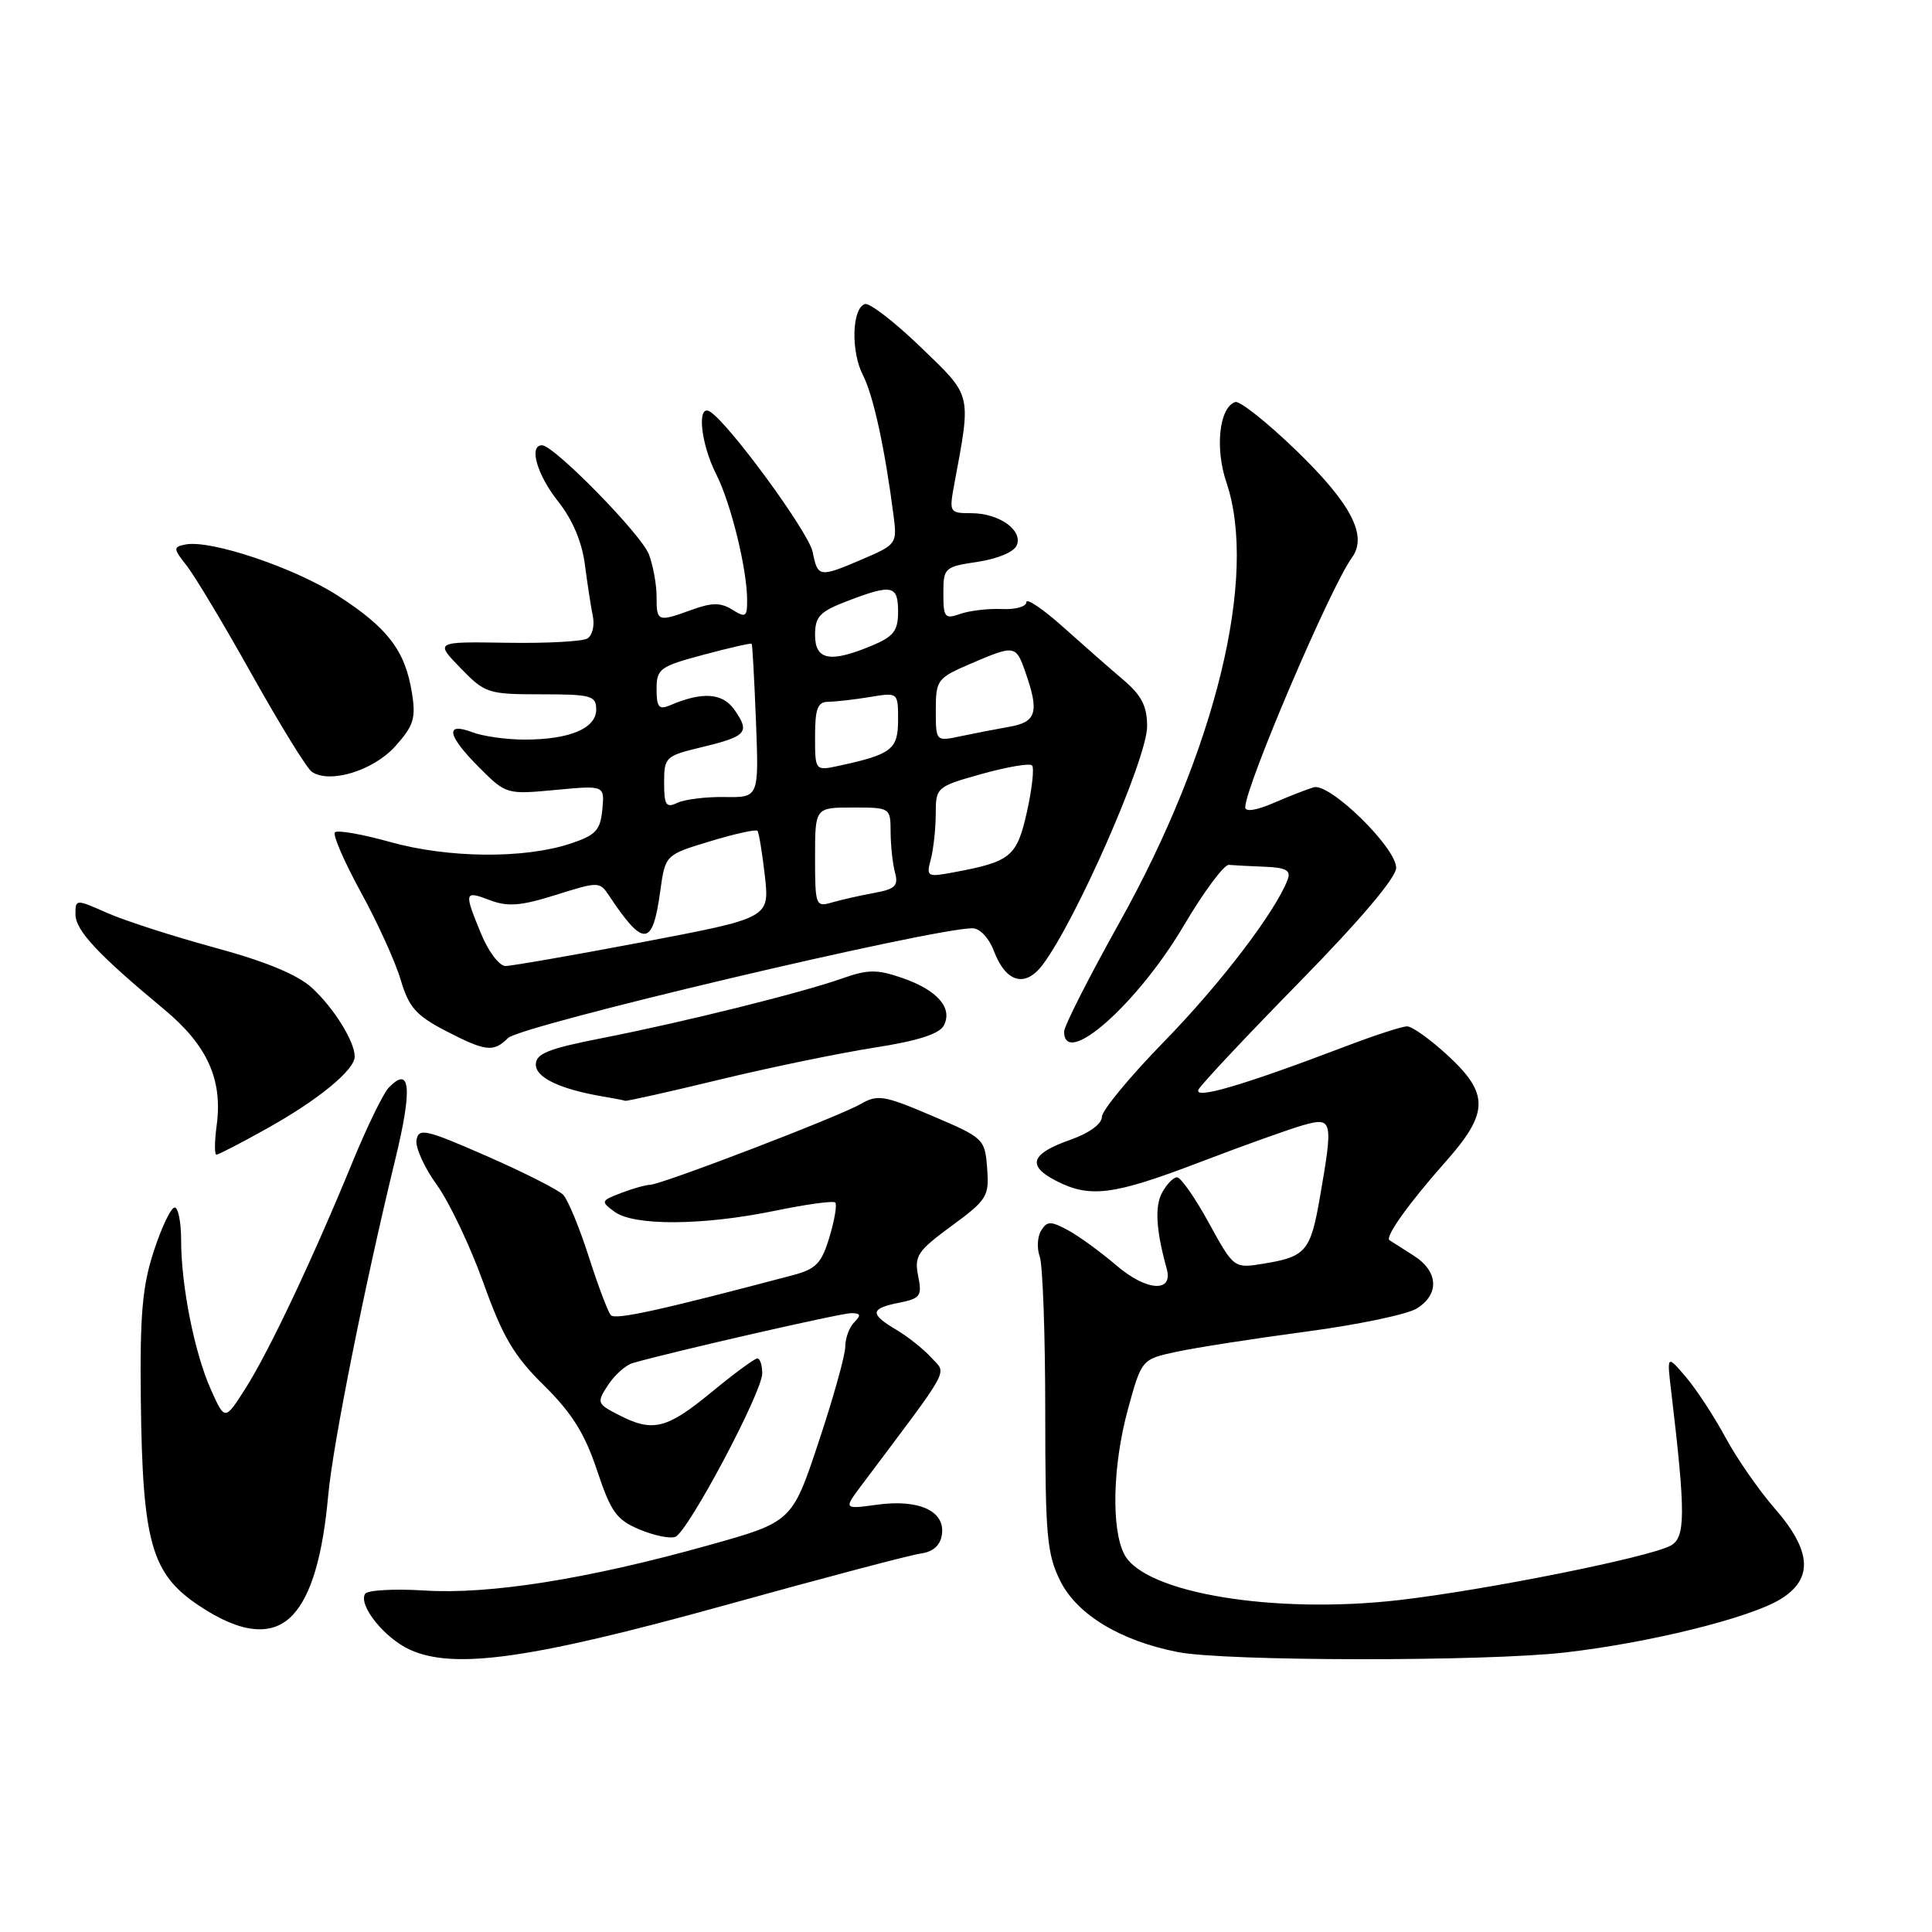 <?xml version="1.0" encoding="UTF-8" standalone="no"?>
<!DOCTYPE svg PUBLIC "-//W3C//DTD SVG 1.1//EN" "http://www.w3.org/Graphics/SVG/1.1/DTD/svg11.dtd" >
<svg xmlns="http://www.w3.org/2000/svg" xmlns:xlink="http://www.w3.org/1999/xlink" version="1.1" viewBox="0 0 256 256">
 <g >
 <path fill="currentColor"
d=" M 96.00 212.72 C 108.93 209.13 120.62 206.04 122.00 205.85 C 123.67 205.62 124.60 204.77 124.81 203.32 C 125.25 200.22 121.77 198.62 116.23 199.38 C 111.77 199.99 111.77 199.99 114.20 196.75 C 126.28 180.65 125.45 182.16 123.41 179.90 C 122.39 178.77 120.30 177.11 118.78 176.21 C 115.21 174.10 115.28 173.39 119.12 172.62 C 121.96 172.06 122.20 171.73 121.66 169.06 C 121.13 166.42 121.59 165.74 126.09 162.44 C 130.81 158.97 131.09 158.52 130.80 154.79 C 130.51 150.91 130.36 150.77 123.50 147.85 C 117.10 145.12 116.29 144.99 114.00 146.31 C 111.13 147.97 87.56 157.00 86.10 157.00 C 85.57 157.00 83.86 157.48 82.32 158.07 C 79.60 159.11 79.57 159.20 81.44 160.57 C 84.01 162.46 93.13 162.40 102.65 160.44 C 106.81 159.58 110.42 159.08 110.67 159.34 C 110.93 159.60 110.59 161.65 109.91 163.91 C 108.87 167.39 108.13 168.15 105.09 168.96 C 87.47 173.62 81.54 174.93 80.94 174.27 C 80.56 173.85 79.24 170.35 78.01 166.50 C 76.77 162.65 75.25 158.97 74.63 158.32 C 74.01 157.67 69.45 155.36 64.50 153.19 C 56.43 149.65 55.47 149.43 55.19 151.05 C 55.02 152.04 56.23 154.72 57.88 157.00 C 59.53 159.28 62.30 165.11 64.04 169.95 C 66.61 177.14 68.09 179.65 72.08 183.58 C 75.77 187.22 77.49 189.96 79.10 194.80 C 80.95 200.35 81.69 201.39 84.73 202.66 C 86.66 203.47 88.80 203.91 89.48 203.64 C 91.16 203.00 101.00 184.48 101.00 181.98 C 101.00 180.89 100.71 180.00 100.35 180.00 C 99.99 180.00 97.24 182.03 94.24 184.50 C 88.32 189.37 86.48 189.82 81.95 187.47 C 79.09 186.00 79.05 185.86 80.58 183.51 C 81.46 182.17 82.93 180.87 83.84 180.61 C 89.36 179.04 111.42 174.00 112.78 174.00 C 114.04 174.00 114.13 174.27 113.20 175.20 C 112.54 175.86 112.00 177.32 112.00 178.45 C 112.00 179.57 110.41 185.26 108.47 191.08 C 104.95 201.67 104.95 201.67 93.72 204.80 C 77.83 209.24 64.85 211.30 56.22 210.75 C 52.21 210.50 48.69 210.70 48.38 211.19 C 47.45 212.70 50.96 217.08 54.33 218.60 C 60.17 221.26 70.41 219.81 96.00 212.72 Z  M 207.39 218.96 C 218.51 217.69 231.81 214.40 235.89 211.92 C 240.30 209.24 240.08 205.52 235.17 199.89 C 233.07 197.48 230.12 193.23 228.63 190.46 C 227.13 187.69 224.78 184.09 223.39 182.46 C 220.86 179.50 220.86 179.50 221.46 184.50 C 223.37 200.63 223.35 203.74 221.36 204.81 C 218.45 206.37 196.77 210.71 185.38 212.02 C 168.83 213.92 151.72 211.09 149.00 206.00 C 147.23 202.69 147.42 194.23 149.44 186.80 C 151.27 180.11 151.27 180.11 155.93 179.11 C 158.50 178.56 166.20 177.36 173.05 176.45 C 179.90 175.54 186.51 174.16 187.75 173.37 C 190.80 171.45 190.58 168.41 187.25 166.33 C 185.74 165.38 184.33 164.48 184.11 164.33 C 183.49 163.89 186.69 159.42 191.50 153.99 C 197.30 147.47 197.36 144.95 191.83 139.85 C 189.54 137.73 187.12 136.00 186.45 136.00 C 185.78 136.00 182.15 137.18 178.37 138.62 C 164.72 143.82 158.02 145.79 158.83 144.34 C 159.25 143.59 165.31 137.14 172.30 130.01 C 180.27 121.87 185.00 116.28 185.00 114.99 C 185.00 112.31 176.19 103.70 174.08 104.32 C 173.21 104.57 170.81 105.51 168.75 106.40 C 166.49 107.38 165.00 107.61 165.00 106.98 C 165.00 104.24 176.31 77.76 179.13 73.90 C 181.25 71.00 179.07 66.78 171.81 59.74 C 167.93 55.99 164.27 53.08 163.68 53.27 C 161.56 53.98 160.96 59.36 162.51 63.93 C 166.70 76.36 161.12 99.31 148.35 122.21 C 144.31 129.45 141.00 135.96 141.00 136.69 C 141.00 141.64 150.73 133.03 156.85 122.66 C 159.50 118.17 162.19 114.55 162.83 114.60 C 163.47 114.66 165.62 114.77 167.61 114.85 C 170.45 114.97 171.09 115.33 170.61 116.58 C 168.96 120.87 161.71 130.37 154.28 137.98 C 149.73 142.64 146.00 147.15 146.00 148.01 C 146.00 148.93 144.31 150.16 141.82 151.03 C 136.59 152.87 136.03 154.45 139.89 156.44 C 144.41 158.78 147.50 158.39 159.00 153.99 C 164.78 151.78 170.96 149.57 172.75 149.07 C 176.57 148.00 176.67 148.46 174.90 158.62 C 173.66 165.78 173.04 166.52 167.50 167.43 C 163.50 168.09 163.50 168.09 160.18 162.04 C 158.36 158.72 156.46 156.00 155.97 156.00 C 155.47 156.00 154.57 156.93 153.97 158.06 C 152.99 159.89 153.19 163.06 154.60 168.13 C 155.49 171.32 151.92 171.09 147.96 167.70 C 145.83 165.88 142.92 163.76 141.48 162.99 C 139.23 161.78 138.74 161.79 137.96 163.05 C 137.46 163.85 137.37 165.40 137.77 166.50 C 138.17 167.60 138.50 176.82 138.50 187.00 C 138.50 203.50 138.72 205.93 140.50 209.50 C 142.73 213.95 148.46 217.42 156.08 218.91 C 162.35 220.14 196.80 220.18 207.39 218.96 Z  M 38.81 213.97 C 41.23 211.38 42.77 206.16 43.49 198.14 C 44.09 191.48 48.30 170.38 52.35 153.73 C 54.68 144.18 54.40 141.10 51.50 144.13 C 50.78 144.88 48.62 149.32 46.70 154.00 C 41.51 166.65 35.71 178.94 32.58 183.89 C 29.80 188.27 29.80 188.27 27.95 184.14 C 25.77 179.28 24.00 170.38 24.00 164.32 C 24.00 161.94 23.61 160.00 23.14 160.00 C 22.66 160.00 21.42 162.59 20.39 165.75 C 18.86 170.41 18.53 174.16 18.66 185.50 C 18.88 204.41 20.05 208.53 26.36 212.75 C 31.94 216.48 36.10 216.89 38.81 213.97 Z  M 35.45 149.49 C 42.20 145.72 47.00 141.77 47.00 140.00 C 47.00 138.00 44.22 133.54 41.34 130.90 C 39.43 129.15 35.22 127.40 28.50 125.58 C 23.00 124.08 16.59 122.02 14.25 120.99 C 10.02 119.12 10.00 119.12 10.00 121.16 C 10.00 123.28 13.01 126.50 21.73 133.73 C 27.46 138.49 29.53 143.04 28.71 149.12 C 28.42 151.25 28.41 153.00 28.68 153.00 C 28.95 153.00 32.00 151.42 35.45 149.49 Z  M 95.33 143.06 C 102.02 141.44 111.25 139.54 115.84 138.82 C 121.54 137.94 124.46 137.01 125.05 135.90 C 126.29 133.58 124.20 131.18 119.54 129.58 C 116.21 128.43 115.00 128.44 111.56 129.66 C 106.10 131.58 90.49 135.46 79.75 137.56 C 72.66 138.95 71.00 139.61 71.00 141.06 C 71.00 142.81 74.25 144.34 80.00 145.31 C 81.38 145.54 82.65 145.79 82.83 145.86 C 83.01 145.94 88.64 144.68 95.33 143.06 Z  M 67.31 137.55 C 68.98 135.88 123.48 123.00 128.86 123.00 C 129.83 123.00 131.05 124.29 131.69 126.00 C 133.26 130.15 135.80 130.91 138.10 127.91 C 142.50 122.16 152.00 100.52 152.00 96.25 C 152.00 93.59 151.27 92.15 148.90 90.13 C 147.20 88.69 143.60 85.53 140.90 83.11 C 138.21 80.70 136.00 79.21 136.00 79.79 C 136.00 80.38 134.54 80.79 132.75 80.70 C 130.96 80.62 128.49 80.91 127.25 81.34 C 125.19 82.07 125.00 81.83 125.00 78.63 C 125.00 75.23 125.14 75.10 129.58 74.44 C 132.25 74.03 134.40 73.12 134.74 72.23 C 135.52 70.21 132.35 68.00 128.68 68.00 C 125.82 68.00 125.76 67.89 126.43 64.25 C 128.71 51.97 128.87 52.62 121.98 45.98 C 118.53 42.65 115.21 40.09 114.60 40.29 C 112.88 40.86 112.73 46.57 114.34 49.70 C 115.71 52.34 117.25 59.40 118.40 68.31 C 118.88 72.02 118.78 72.17 114.36 74.06 C 108.53 76.56 108.36 76.53 107.68 73.13 C 107.15 70.52 96.61 56.11 94.07 54.54 C 92.31 53.46 92.83 58.74 94.88 62.79 C 96.86 66.70 99.00 75.42 99.00 79.56 C 99.00 81.75 98.79 81.88 97.04 80.79 C 95.50 79.83 94.36 79.83 91.72 80.78 C 87.13 82.45 87.00 82.40 87.00 79.07 C 87.00 77.45 86.54 74.92 85.98 73.45 C 84.98 70.81 73.40 59.00 71.82 59.00 C 70.03 59.00 71.16 62.92 73.95 66.44 C 75.85 68.83 77.12 71.81 77.50 74.82 C 77.84 77.40 78.31 80.48 78.56 81.69 C 78.81 82.89 78.48 84.20 77.84 84.60 C 77.19 85.00 72.38 85.26 67.15 85.17 C 57.63 85.02 57.63 85.02 61.01 88.51 C 64.27 91.87 64.67 92.00 71.70 92.00 C 78.36 92.00 79.00 92.18 79.00 94.02 C 79.00 96.52 75.47 98.00 69.50 98.00 C 67.10 98.00 63.98 97.56 62.57 97.02 C 58.89 95.63 59.27 97.47 63.54 101.74 C 67.05 105.25 67.15 105.28 73.60 104.67 C 80.12 104.06 80.12 104.06 79.81 107.28 C 79.54 110.05 78.94 110.68 75.50 111.81 C 69.39 113.81 59.38 113.71 51.74 111.58 C 48.02 110.54 44.71 109.96 44.38 110.29 C 44.06 110.61 45.60 114.17 47.80 118.19 C 50.01 122.21 52.39 127.45 53.09 129.82 C 54.15 133.42 55.12 134.54 58.93 136.53 C 64.34 139.34 65.39 139.47 67.31 137.55 Z  M 52.36 98.90 C 54.82 96.16 55.13 95.19 54.58 91.79 C 53.69 86.23 51.40 83.21 44.80 78.95 C 39.06 75.24 27.88 71.48 24.57 72.15 C 22.93 72.48 22.94 72.67 24.77 75.00 C 25.85 76.38 29.75 82.89 33.43 89.48 C 37.12 96.07 40.66 101.82 41.32 102.27 C 43.69 103.88 49.45 102.13 52.36 98.90 Z  M 63.75 123.74 C 61.45 118.15 61.50 117.98 64.95 119.29 C 67.30 120.18 69.05 120.03 73.66 118.58 C 79.27 116.81 79.46 116.81 80.67 118.63 C 85.28 125.56 86.47 125.47 87.48 118.13 C 88.15 113.27 88.15 113.27 94.08 111.48 C 97.34 110.49 100.17 109.86 100.37 110.09 C 100.56 110.32 101.00 113.00 101.35 116.07 C 101.97 121.63 101.97 121.63 85.21 124.82 C 75.98 126.57 67.78 128.00 66.97 128.00 C 66.16 127.99 64.71 126.08 63.75 123.74 Z  M 108.00 113.62 C 108.00 107.00 108.00 107.00 113.00 107.00 C 117.97 107.00 118.00 107.02 118.01 110.25 C 118.02 112.04 118.28 114.45 118.59 115.61 C 119.07 117.37 118.62 117.81 115.83 118.32 C 114.00 118.65 111.49 119.22 110.25 119.58 C 108.08 120.21 108.00 120.01 108.00 113.62 Z  M 123.33 113.89 C 123.68 112.58 123.98 109.87 123.99 107.88 C 124.00 104.31 124.08 104.24 130.09 102.55 C 133.44 101.62 136.44 101.10 136.75 101.42 C 137.06 101.73 136.76 104.49 136.08 107.55 C 134.74 113.51 133.96 114.17 126.45 115.57 C 122.85 116.25 122.72 116.18 123.33 113.89 Z  M 88.00 103.71 C 88.00 100.32 88.18 100.16 93.00 99.00 C 98.94 97.57 99.41 97.04 97.33 94.07 C 95.75 91.80 93.08 91.61 88.75 93.47 C 87.31 94.08 87.00 93.69 87.00 91.32 C 87.00 88.62 87.41 88.31 93.21 86.76 C 96.63 85.84 99.51 85.19 99.60 85.30 C 99.70 85.41 99.95 90.04 100.17 95.59 C 100.56 105.68 100.56 105.68 96.03 105.61 C 93.54 105.57 90.71 105.92 89.75 106.38 C 88.26 107.09 88.00 106.70 88.00 103.71 Z  M 108.00 97.58 C 108.00 93.89 108.34 93.00 109.75 92.99 C 110.71 92.98 113.19 92.70 115.25 92.36 C 119.00 91.74 119.00 91.74 119.00 95.39 C 119.00 99.29 118.16 99.95 111.25 101.45 C 108.00 102.16 108.00 102.16 108.00 97.58 Z  M 124.00 94.09 C 124.00 90.10 124.19 89.85 128.58 87.96 C 134.51 85.42 134.61 85.44 135.90 89.15 C 137.72 94.37 137.33 95.68 133.75 96.30 C 131.96 96.62 129.04 97.18 127.25 97.56 C 124.00 98.25 124.00 98.25 124.00 94.09 Z  M 108.00 84.14 C 108.00 81.68 108.62 81.04 112.28 79.64 C 118.21 77.37 119.00 77.54 119.00 81.05 C 119.00 83.59 118.41 84.35 115.53 85.55 C 110.00 87.86 108.00 87.49 108.00 84.14 Z "/>
</g>
</svg>